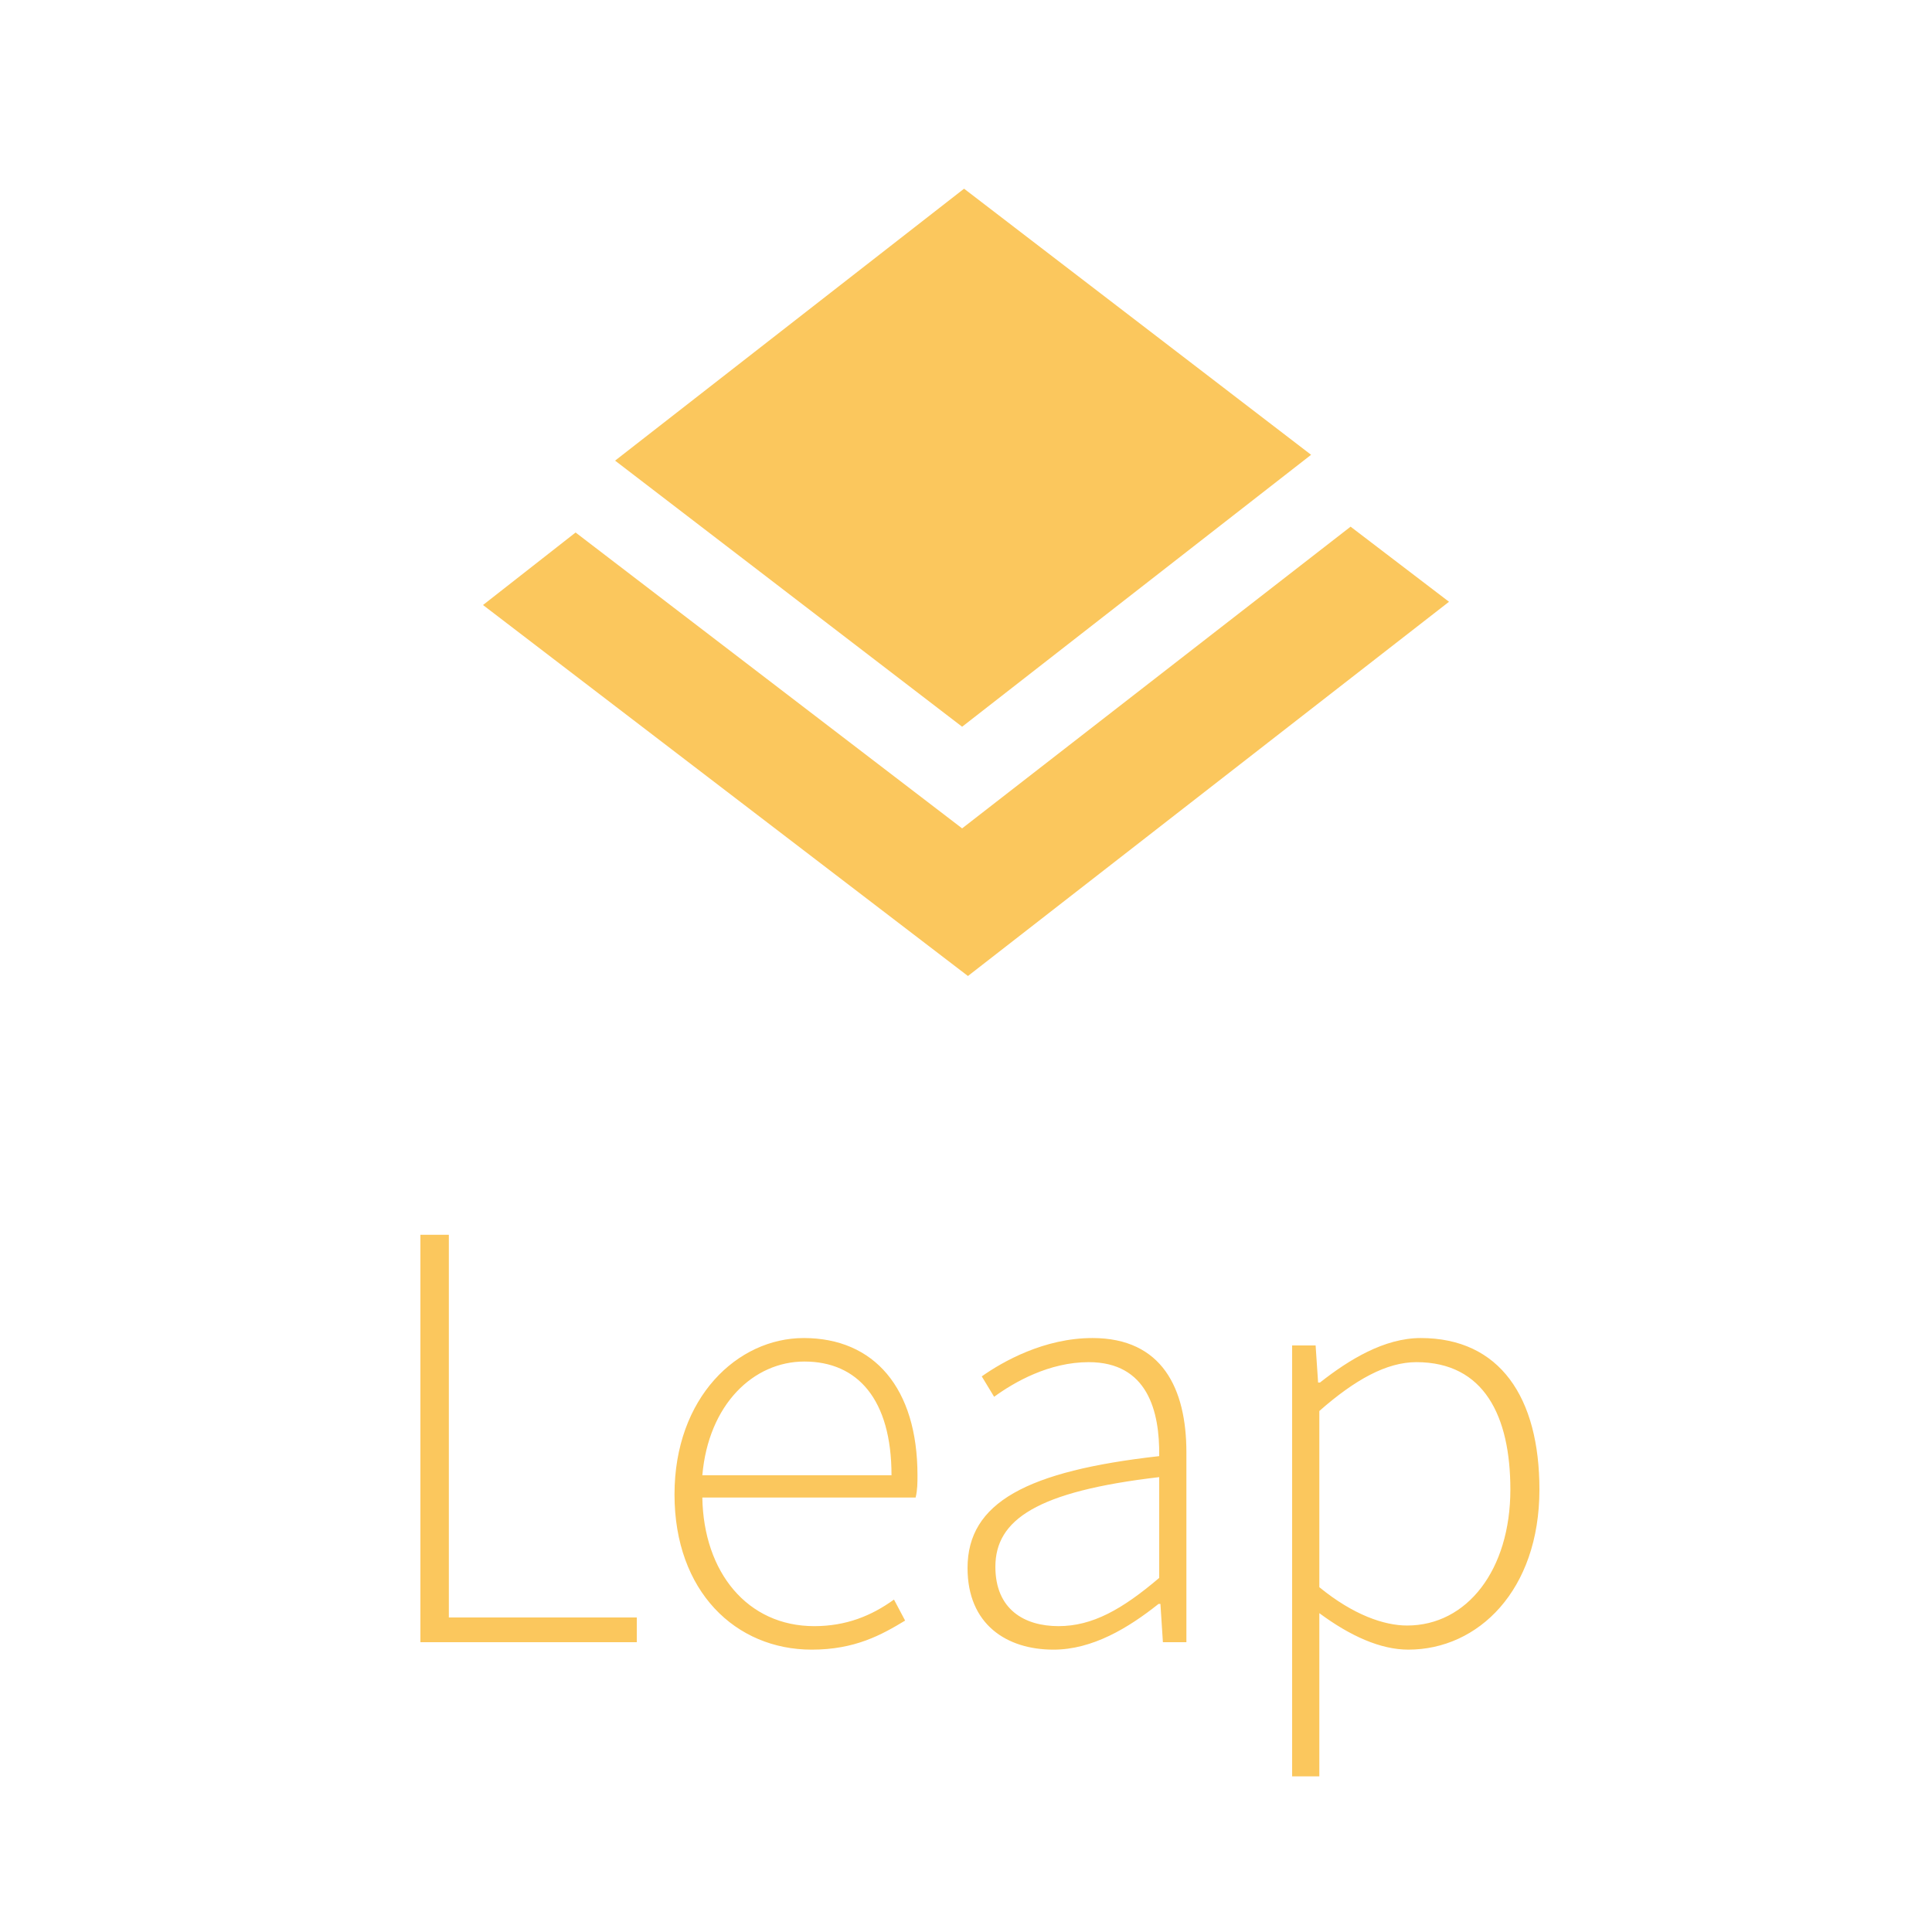 <svg fill="#fbc75d" width="300" height="300" version="1.1" viewBox="0 0 300 300" xmlns="http://www.w3.org/2000/svg">
 <path d="m65.281 191.74v63.264h33.6v-3.84h-29.184v-59.424h-4.416zm59.52 16.031c-10.272 0-20.064 9.217-20.064 24.289s9.505 24.096 21.312 24.096c6.72 0 10.848-2.304 14.496-4.512l-1.728-3.264c-3.456 2.496-7.393 4.127-12.385 4.127-10.368 0-17.183-8.353-17.375-19.969h33.119c0.288-1.152 0.289-2.303 0.289-3.455 0-13.536-6.72-21.312-17.664-21.312zm44.832 0c-7.488 0-13.922 3.649-17.186 5.953l1.92 3.168c3.168-2.304 8.545-5.377 14.689-5.377 9.12 0 11.039 7.584 10.943 14.592-20.544 2.304-29.76 7.201-29.76 17.377 0 8.736 6.048 12.672 13.344 12.672 6.048 0 11.616-3.36 16.32-7.104h0.287l0.385 5.951h3.648v-29.473c0-9.888-3.744-17.76-14.592-17.76zm50.975 0c-5.664 0-11.136 3.36-15.648 6.912h-0.287l-0.385-5.76h-3.647v66.912h4.223v-25.344c4.8 3.552 9.504 5.664 13.824 5.664 10.848 0 20.352-9.217 20.352-24.865 0-14.304-6.144-23.52-18.432-23.52zm-95.711 3.648c8.256 0 13.535 5.856 13.535 17.664h-29.375c0.96-11.04 7.968-17.664 15.84-17.664zm95.039 0.096c10.56 0 14.592 8.447 14.592 19.775 0 12.48-6.719 21.121-16.031 21.121-3.552 0-8.353-1.633-13.633-5.953v-27.359c5.568-4.896 10.464-7.584 15.072-7.584zm-39.936 17.855v15.648c-5.76 4.896-10.368 7.488-15.648 7.488s-9.791-2.593-9.791-9.217c0-7.296 6.431-11.712 25.439-13.92z"/>
 <path d="m149.7 29.301-54.189 42.225 53.887 41.32 54.189-42.225-53.887-41.32zm60.02 52.479-60.322 46.85-60.02-45.943-14.377 11.26 75.301 57.607 74.699-58.111-15.281-11.662z"/>
</svg>
